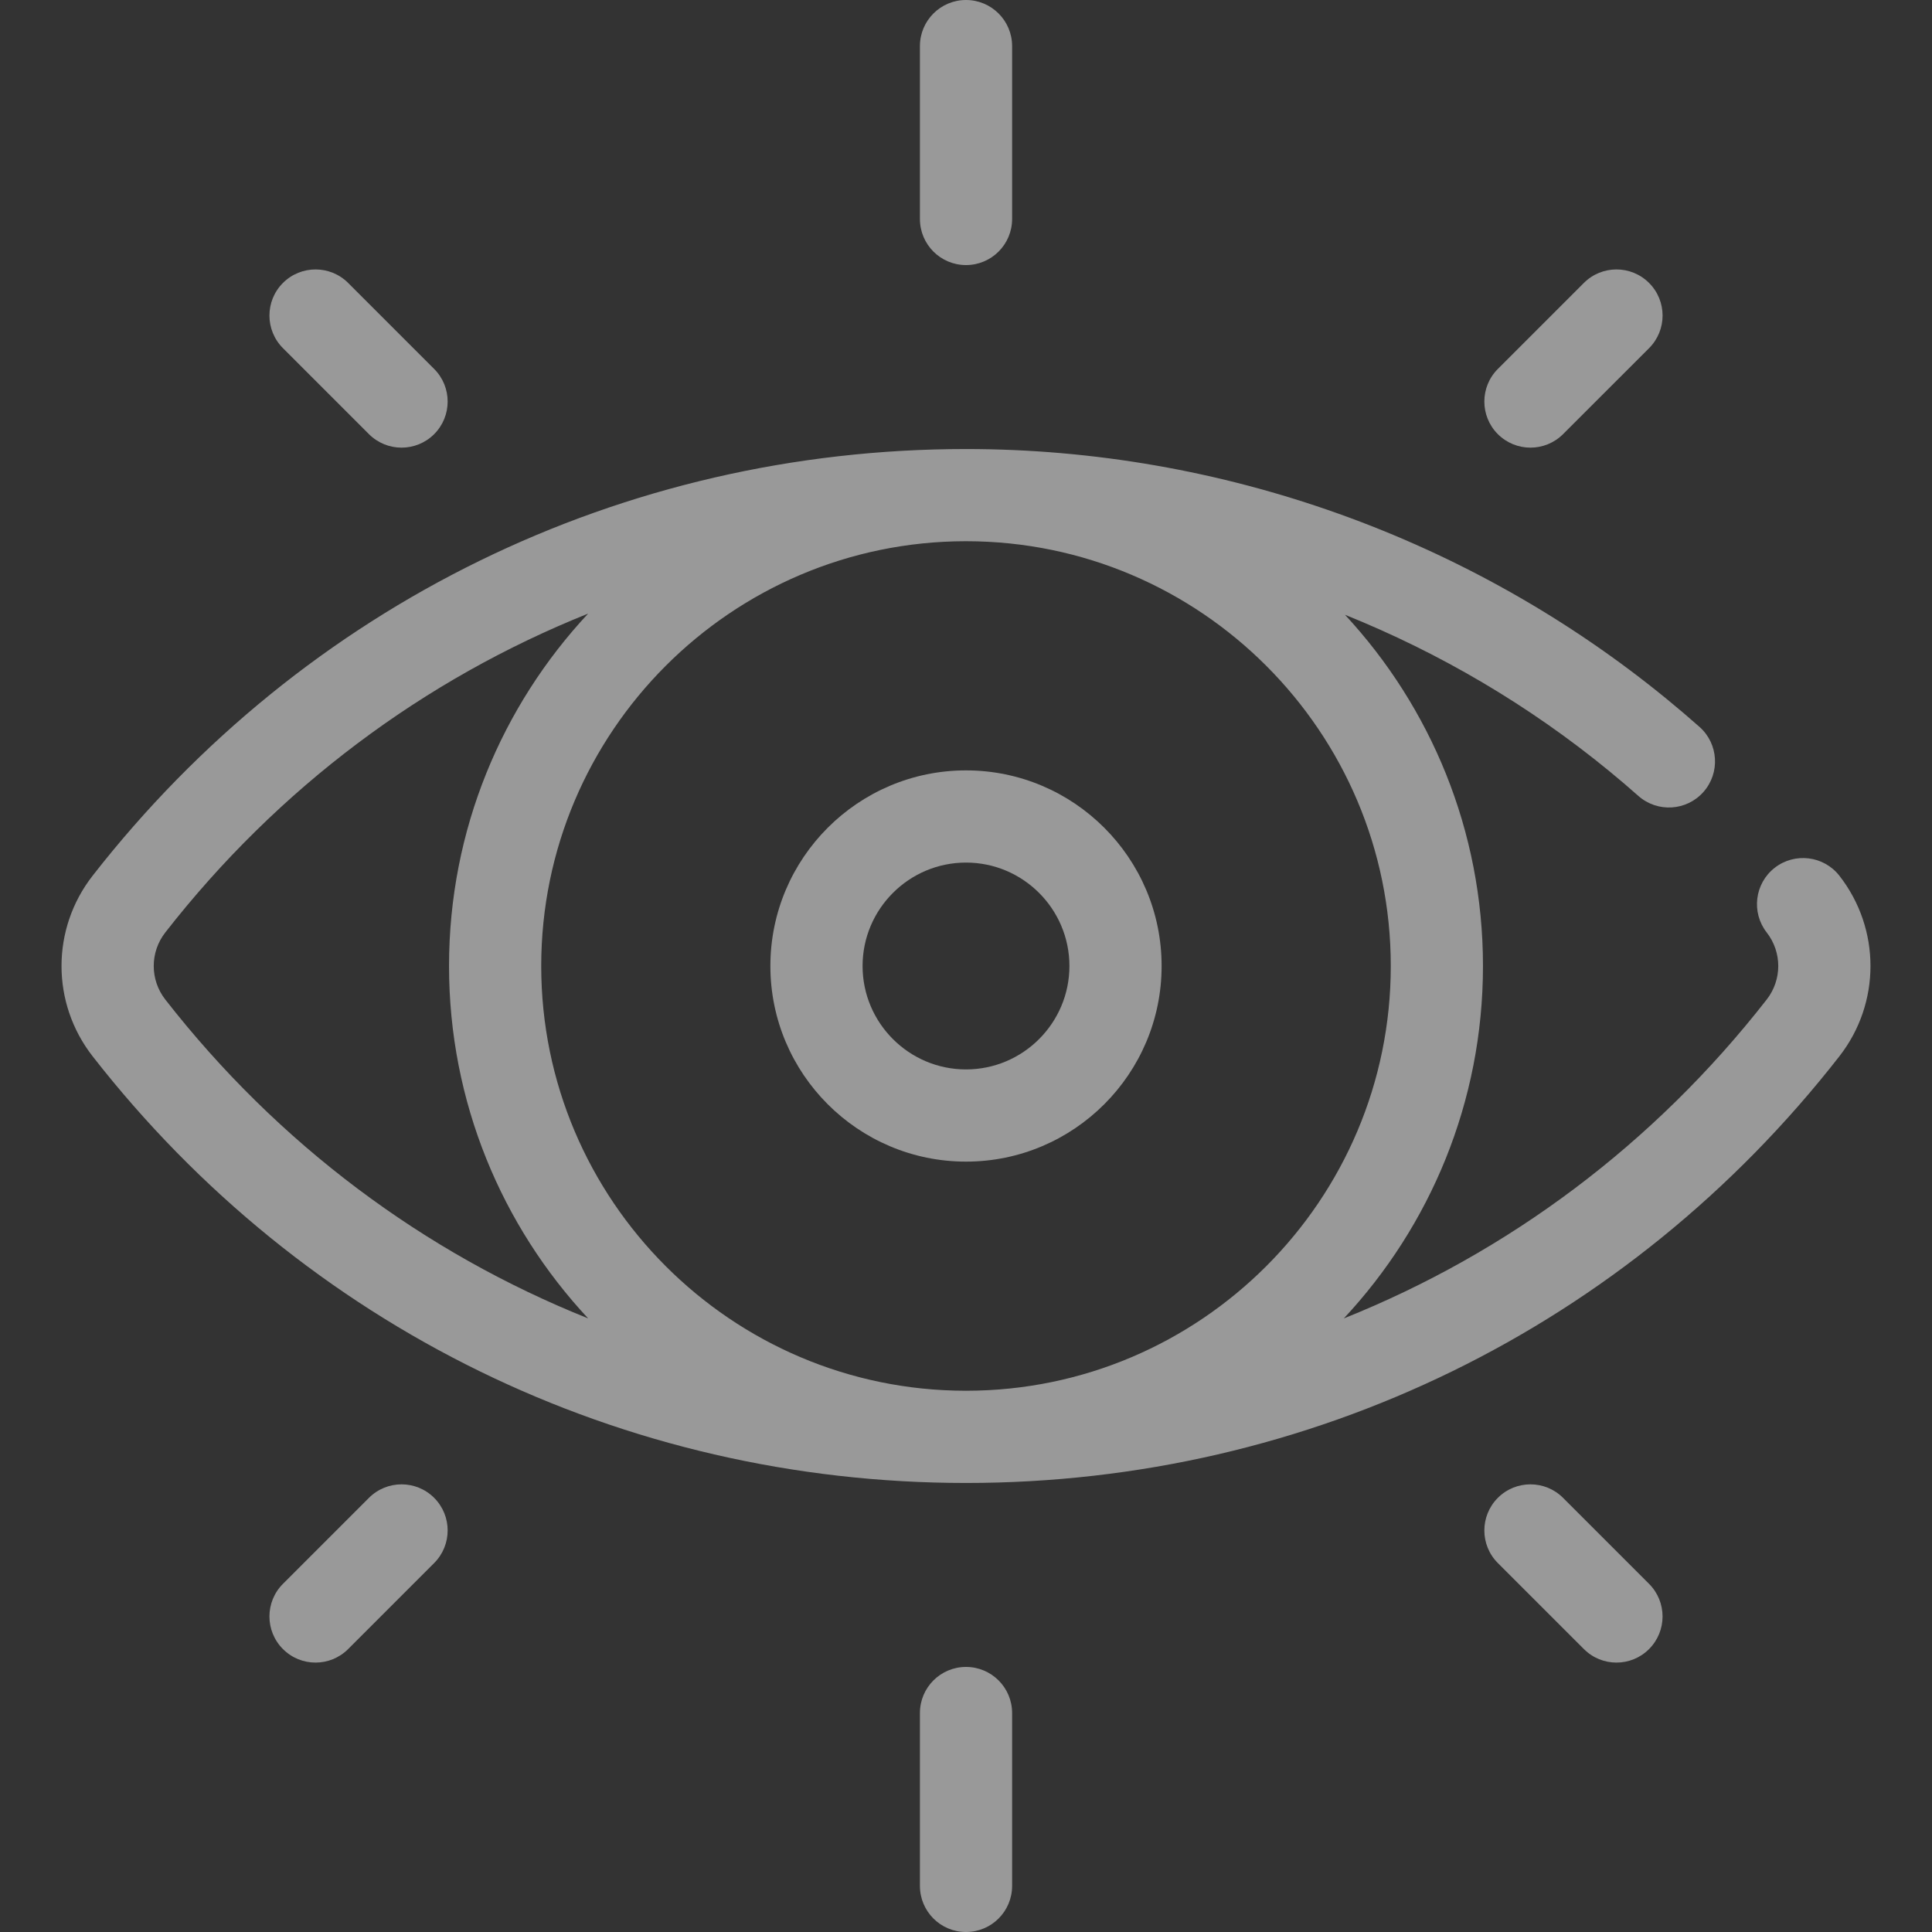 <svg width="60" height="60" viewBox="0 0 60 60" fill="none" xmlns="http://www.w3.org/2000/svg">
<rect x="0" y="0" width="60" height="60" fill="#333333" stroke="none"/>
<path d="M57.125 27.198C56.638 26.575 55.739 26.464 55.115 26.95C54.492 27.436 54.381 28.336 54.867 28.959C55.345 29.572 55.345 30.428 54.867 31.041C51.365 35.531 46.834 38.905 41.733 40.945C44.414 38.074 46.055 34.224 46.055 30C46.055 25.792 44.427 21.956 41.769 19.092C44.717 20.277 47.487 21.906 49.968 23.94C50.276 24.192 50.583 24.454 50.881 24.718C51.473 25.242 52.378 25.187 52.902 24.595C53.426 24.003 53.371 23.098 52.779 22.574C52.454 22.286 52.119 22.001 51.783 21.726C45.664 16.708 37.928 13.945 30 13.945C19.331 13.945 9.444 18.776 2.875 27.198C1.589 28.848 1.589 31.152 2.875 32.802C9.444 41.225 19.331 46.055 30 46.055C40.669 46.055 50.556 41.225 57.125 32.802C58.411 31.152 58.411 28.848 57.125 27.198ZM5.133 31.041C4.655 30.428 4.655 29.572 5.133 28.959C8.635 24.47 13.165 21.097 18.265 19.056C15.587 21.926 13.945 25.774 13.945 30C13.945 34.225 15.586 38.074 18.265 40.944C13.165 38.904 8.634 35.53 5.133 31.041ZM30.017 43.191C30.012 43.191 30.006 43.192 30 43.192C29.994 43.192 29.989 43.191 29.983 43.191C22.716 43.182 16.808 37.269 16.808 30C16.808 22.731 22.716 16.818 29.983 16.808C29.988 16.808 29.994 16.808 30 16.808C30.005 16.808 30.009 16.808 30.014 16.808C37.282 16.816 43.192 22.73 43.192 30C43.192 37.269 37.284 43.182 30.017 43.191Z" fill="white" fill-opacity="0.5"/>
<path d="M30 23.925C26.65 23.925 23.925 26.65 23.925 30C23.925 33.35 26.65 36.075 30 36.075C33.35 36.075 36.075 33.35 36.075 30C36.075 26.65 33.35 23.925 30 23.925ZM30 33.212C28.23 33.212 26.788 31.77 26.788 30C26.788 28.23 28.23 26.788 30 26.788C31.771 26.788 33.212 28.23 33.212 30C33.212 31.77 31.771 33.212 30 33.212Z" fill="white" fill-opacity="0.5"/>
<path d="M30 0C29.209 0 28.569 0.641 28.569 1.432V6.8C28.569 7.591 29.209 8.232 30 8.232C30.791 8.232 31.432 7.591 31.432 6.8V1.432C31.432 0.641 30.791 0 30 0Z" fill="white" fill-opacity="0.5"/>
<path d="M30 51.768C29.209 51.768 28.569 52.409 28.569 53.2V58.568C28.569 59.359 29.209 60 30 60C30.791 60 31.432 59.359 31.432 58.568V53.2C31.432 52.409 30.791 51.768 30 51.768Z" fill="white" fill-opacity="0.5"/>
<path d="M51.213 8.787C50.654 8.228 49.748 8.228 49.188 8.787L46.517 11.458C45.958 12.017 45.958 12.924 46.517 13.483C46.797 13.762 47.163 13.902 47.53 13.902C47.896 13.902 48.262 13.762 48.542 13.483L51.214 10.812C51.773 10.252 51.773 9.346 51.213 8.787Z" fill="white" fill-opacity="0.5"/>
<path d="M13.483 46.517C12.924 45.958 12.018 45.958 11.458 46.517L8.787 49.188C8.228 49.748 8.228 50.654 8.787 51.213C9.066 51.493 9.433 51.633 9.799 51.633C10.166 51.633 10.532 51.493 10.812 51.213L13.483 48.542C14.042 47.983 14.042 47.076 13.483 46.517Z" fill="white" fill-opacity="0.5"/>
<path d="M13.483 11.458L10.812 8.787C10.252 8.228 9.346 8.228 8.787 8.787C8.228 9.346 8.228 10.252 8.787 10.812L11.458 13.483C11.738 13.762 12.104 13.902 12.471 13.902C12.837 13.902 13.204 13.762 13.483 13.483C14.042 12.924 14.042 12.017 13.483 11.458Z" fill="white" fill-opacity="0.5"/>
<path d="M51.213 49.188L48.542 46.517C47.983 45.958 47.076 45.958 46.517 46.517C45.958 47.077 45.958 47.983 46.517 48.542L49.189 51.213C49.468 51.493 49.835 51.633 50.201 51.633C50.567 51.633 50.934 51.493 51.213 51.213C51.772 50.654 51.772 49.748 51.213 49.188Z" fill="white" fill-opacity="0.5"/>
</svg>
